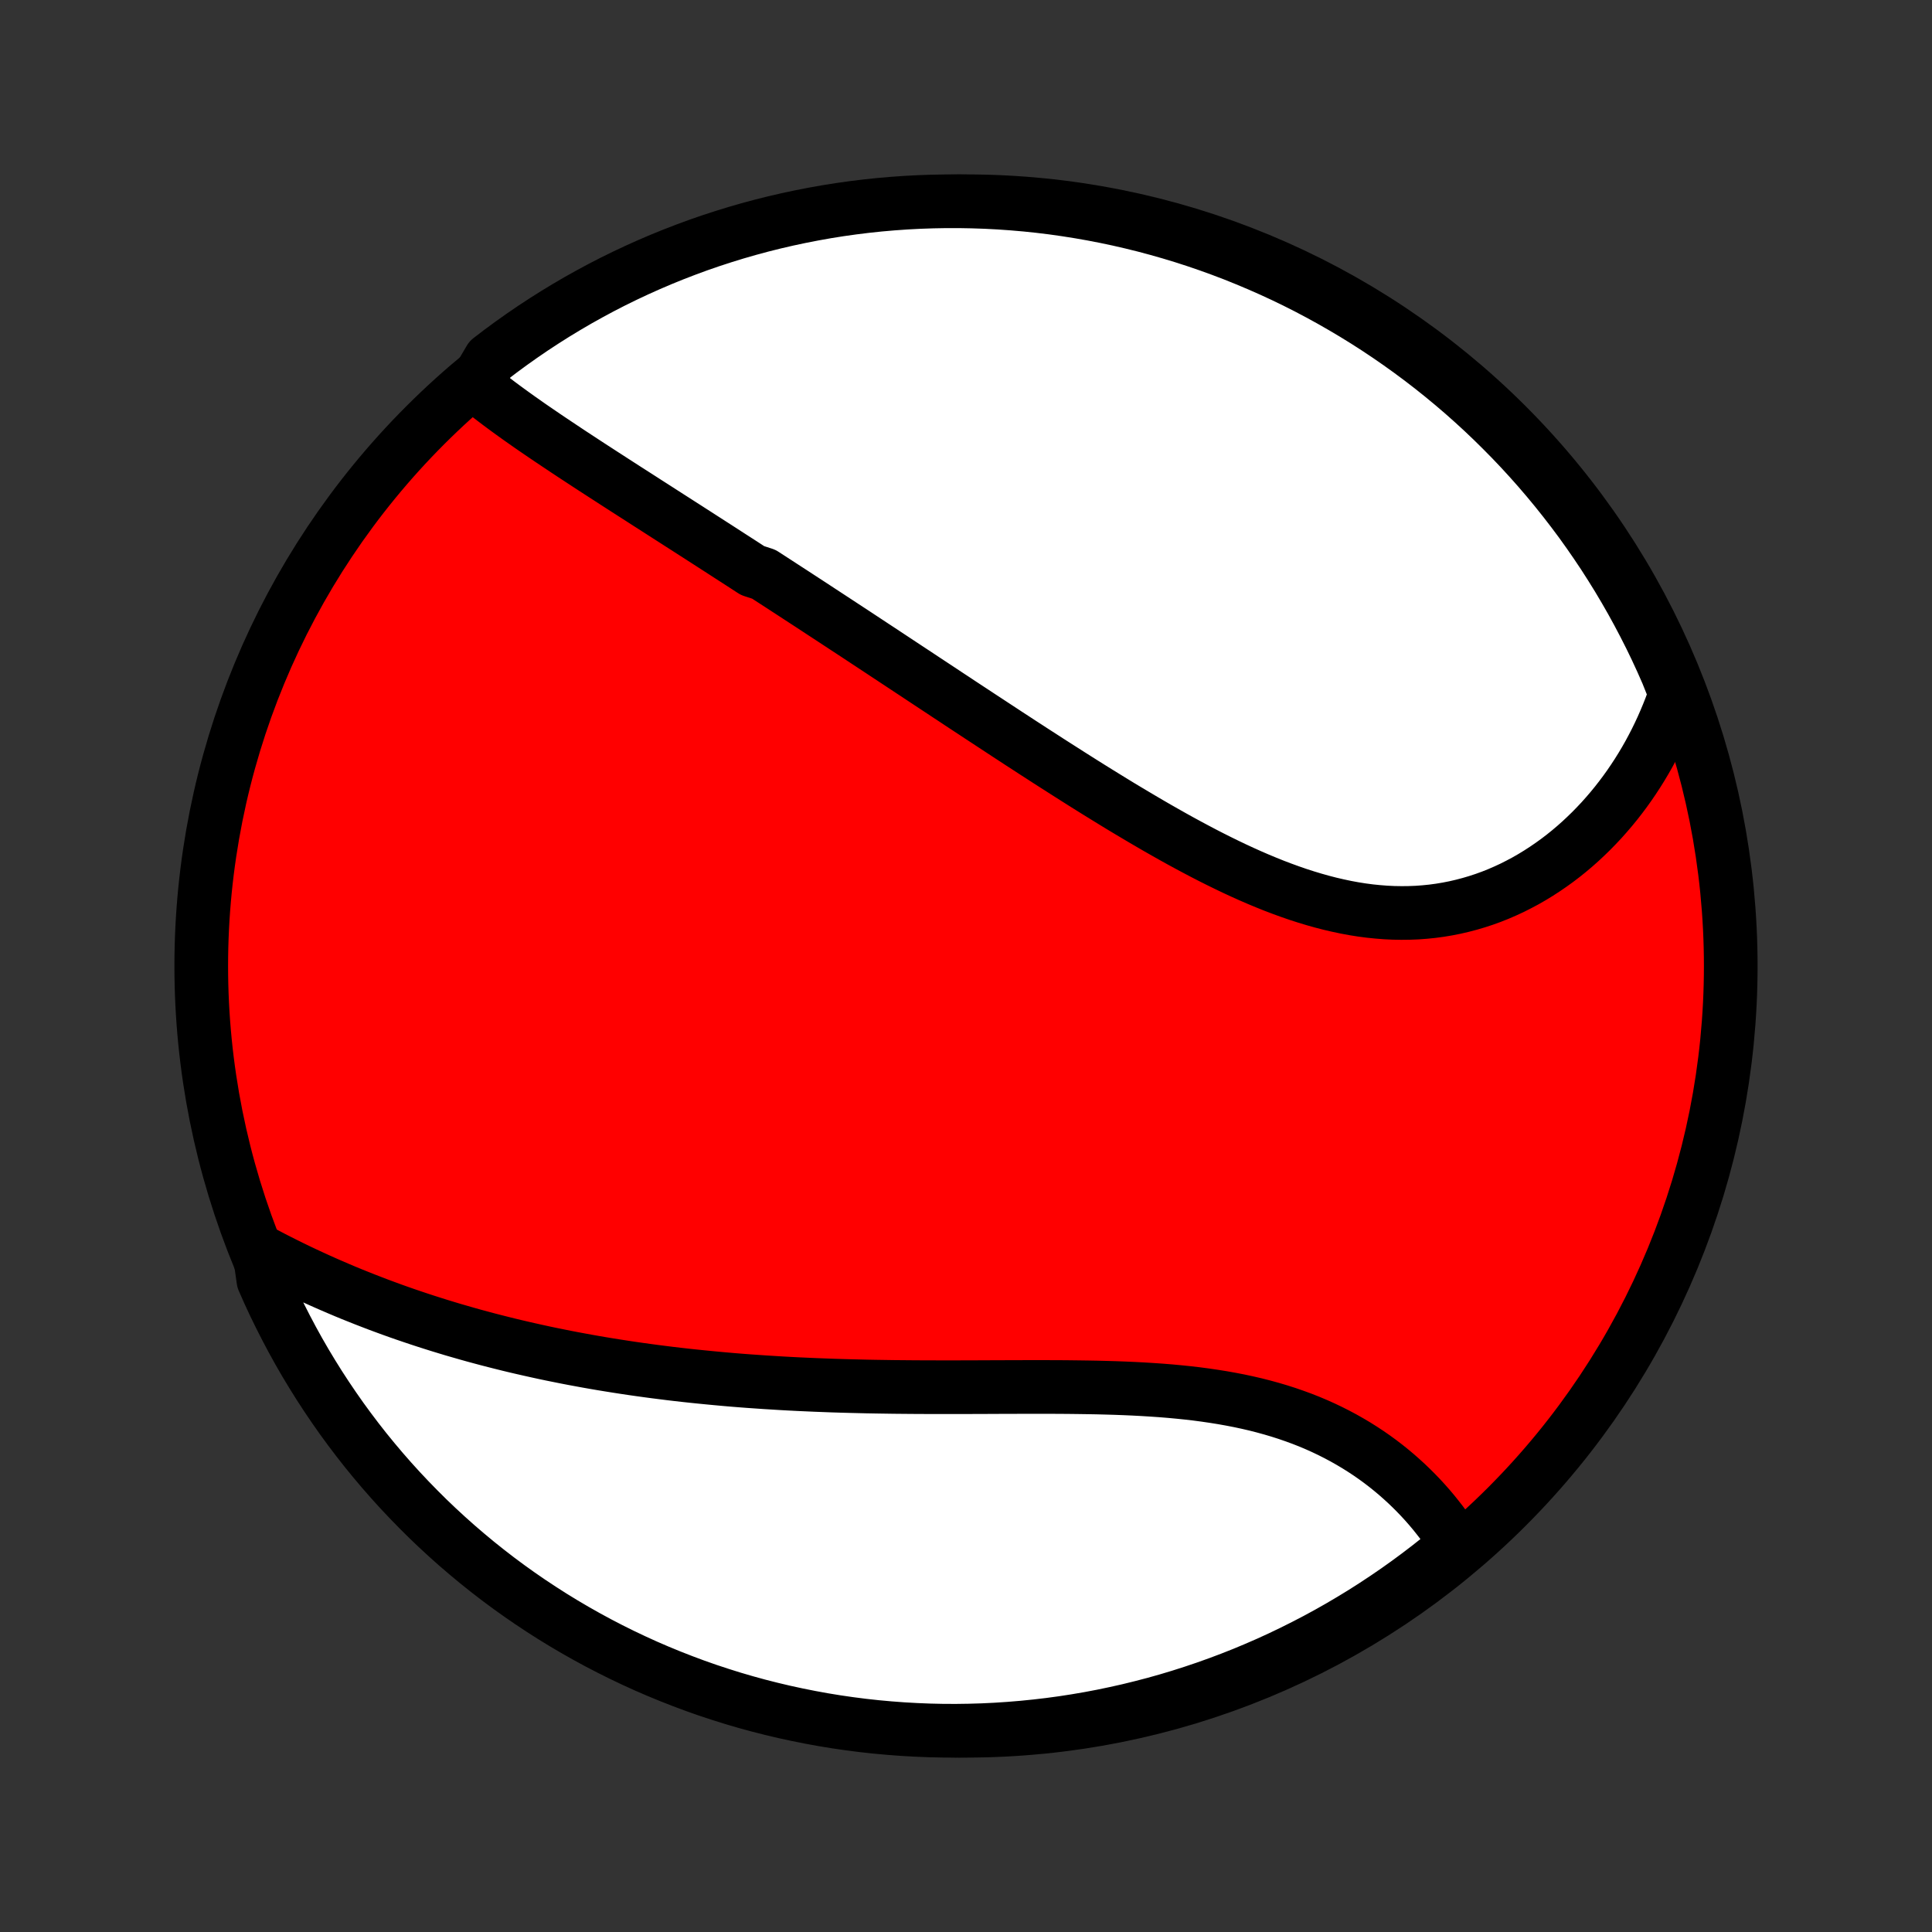<?xml version="1.0" encoding="utf-8" standalone="no"?>
<!DOCTYPE svg PUBLIC "-//W3C//DTD SVG 1.1//EN"
  "http://www.w3.org/Graphics/SVG/1.1/DTD/svg11.dtd">
<!-- Created with matplotlib (http://matplotlib.org/) -->
<svg height="72pt" version="1.1" viewBox="0 0 72 72" width="72pt" xmlns="http://www.w3.org/2000/svg" xmlns:xlink="http://www.w3.org/1999/xlink">
 <rect x="0" y="0" width="72" height="72" fill="#333333" stroke="none"/>
 <defs>
  <style type="text/css">
*{stroke-linecap:butt;stroke-linejoin:round;}
  </style>
 </defs>
 <g id="figure_1">
  <g id="patch_1">
   <path d="
M0 72
L72 72
L72 0
L0 0
z
" style="fill:none;"/>
  </g>
  <g id="axes_1">
   <g id="PatchCollection_1">
    <defs>
     <path d="
M36 -7.5
C43.558 -7.5 50.808 -10.503 56.153 -15.848
C61.497 -21.192 64.5 -28.442 64.5 -36
C64.5 -43.558 61.497 -50.808 56.153 -56.153
C50.808 -61.497 43.558 -64.5 36 -64.5
C28.442 -64.5 21.192 -61.497 15.848 -56.153
C10.503 -50.808 7.5 -43.558 7.5 -36
C7.5 -28.442 10.503 -21.192 15.848 -15.848
C21.192 -10.503 28.442 -7.5 36 -7.5
z
" id="C0_0_a811fe30f3"/>
     <path d="
M17.703 -57.667
L17.877 -57.524
L18.054 -57.382
L18.233 -57.241
L18.415 -57.101
L18.598 -56.962
L18.784 -56.824
L18.971 -56.687
L19.159 -56.551
L19.349 -56.415
L19.541 -56.28
L19.733 -56.145
L19.927 -56.011
L20.122 -55.878
L20.317 -55.745
L20.514 -55.612
L20.711 -55.48
L20.909 -55.348
L21.107 -55.216
L21.306 -55.084
L21.506 -54.953
L21.706 -54.822
L21.906 -54.691
L22.107 -54.56
L22.308 -54.43
L22.51 -54.299
L22.712 -54.169
L22.914 -54.038
L23.116 -53.908
L23.319 -53.777
L23.522 -53.647
L23.725 -53.517
L23.929 -53.386
L24.132 -53.255
L24.336 -53.125
L24.54 -52.994
L24.744 -52.863
L24.948 -52.732
L25.153 -52.601
L25.358 -52.469
L25.563 -52.338
L25.768 -52.206
L25.974 -52.074
L26.18 -51.941
L26.386 -51.809
L26.592 -51.676
L26.799 -51.543
L27.006 -51.409
L27.213 -51.275
L27.421 -51.141
L27.629 -51.007
L27.837 -50.872
L28.046 -50.736
L28.465 -50.6
L28.675 -50.464
L28.886 -50.327
L29.097 -50.19
L29.309 -50.052
L29.522 -49.914
L29.735 -49.775
L29.948 -49.636
L30.163 -49.496
L30.378 -49.355
L30.593 -49.214
L30.81 -49.072
L31.027 -48.93
L31.245 -48.787
L31.464 -48.643
L31.684 -48.499
L31.905 -48.354
L32.126 -48.208
L32.349 -48.061
L32.572 -47.914
L32.797 -47.766
L33.022 -47.617
L33.248 -47.468
L33.476 -47.317
L33.705 -47.166
L33.935 -47.014
L34.166 -46.862
L34.398 -46.708
L34.631 -46.554
L34.866 -46.399
L35.102 -46.243
L35.339 -46.086
L35.578 -45.929
L35.817 -45.77
L36.059 -45.611
L36.301 -45.452
L36.545 -45.291
L36.791 -45.13
L37.037 -44.968
L37.286 -44.805
L37.535 -44.641
L37.787 -44.477
L38.039 -44.312
L38.294 -44.147
L38.549 -43.981
L38.807 -43.815
L39.065 -43.648
L39.326 -43.481
L39.588 -43.314
L39.851 -43.146
L40.116 -42.978
L40.382 -42.81
L40.65 -42.642
L40.92 -42.474
L41.191 -42.307
L41.464 -42.139
L41.737 -41.972
L42.013 -41.806
L42.29 -41.641
L42.568 -41.476
L42.848 -41.312
L43.129 -41.149
L43.412 -40.988
L43.695 -40.828
L43.98 -40.67
L44.267 -40.514
L44.554 -40.36
L44.843 -40.208
L45.132 -40.059
L45.423 -39.913
L45.715 -39.77
L46.007 -39.63
L46.301 -39.494
L46.595 -39.362
L46.89 -39.234
L47.186 -39.111
L47.482 -38.992
L47.779 -38.879
L48.076 -38.771
L48.374 -38.668
L48.672 -38.572
L48.97 -38.482
L49.268 -38.398
L49.566 -38.321
L49.864 -38.252
L50.161 -38.189
L50.458 -38.134
L50.755 -38.087
L51.051 -38.048
L51.346 -38.018
L51.64 -37.995
L51.934 -37.981
L52.225 -37.976
L52.516 -37.979
L52.805 -37.99
L53.092 -38.011
L53.378 -38.04
L53.661 -38.078
L53.943 -38.125
L54.222 -38.18
L54.498 -38.244
L54.772 -38.316
L55.043 -38.396
L55.312 -38.484
L55.577 -38.58
L55.839 -38.684
L56.097 -38.796
L56.352 -38.914
L56.603 -39.041
L56.851 -39.173
L57.095 -39.313
L57.334 -39.459
L57.57 -39.612
L57.801 -39.77
L58.029 -39.934
L58.252 -40.104
L58.47 -40.279
L58.684 -40.46
L58.893 -40.645
L59.097 -40.836
L59.297 -41.03
L59.492 -41.23
L59.683 -41.433
L59.868 -41.641
L60.049 -41.852
L60.225 -42.067
L60.395 -42.285
L60.561 -42.507
L60.722 -42.732
L60.878 -42.961
L61.029 -43.192
L61.175 -43.426
L61.316 -43.663
L61.452 -43.902
L61.582 -44.144
L61.708 -44.388
L61.829 -44.635
L61.945 -44.884
L62.055 -45.135
L62.161 -45.388
L62.262 -45.643
L62.357 -45.901
L62.448 -46.16
L62.33 -46.42
L62.135 -46.908
L61.933 -47.366
L61.723 -47.821
L61.505 -48.272
L61.279 -48.718
L61.045 -49.162
L60.804 -49.601
L60.555 -50.036
L60.299 -50.467
L60.035 -50.893
L59.765 -51.315
L59.486 -51.732
L59.201 -52.144
L58.909 -52.552
L58.609 -52.954
L58.303 -53.351
L57.99 -53.743
L57.67 -54.13
L57.344 -54.511
L57.011 -54.886
L56.672 -55.256
L56.326 -55.62
L55.974 -55.977
L55.617 -56.329
L55.253 -56.675
L54.883 -57.014
L54.508 -57.347
L54.127 -57.673
L53.74 -57.993
L53.348 -58.306
L52.951 -58.612
L52.548 -58.911
L52.141 -59.203
L51.728 -59.489
L51.311 -59.767
L50.889 -60.038
L50.463 -60.301
L50.032 -60.557
L49.597 -60.806
L49.158 -61.047
L48.715 -61.281
L48.268 -61.507
L47.817 -61.725
L47.362 -61.935
L46.904 -62.137
L46.443 -62.331
L45.979 -62.518
L45.511 -62.696
L45.041 -62.866
L44.568 -63.028
L44.092 -63.182
L43.614 -63.327
L43.134 -63.464
L42.651 -63.593
L42.166 -63.713
L41.68 -63.825
L41.192 -63.928
L40.702 -64.023
L40.211 -64.109
L39.718 -64.187
L39.224 -64.257
L38.73 -64.317
L38.234 -64.369
L37.738 -64.412
L37.241 -64.447
L36.744 -64.473
L36.247 -64.49
L35.749 -64.499
L35.252 -64.499
L34.755 -64.49
L34.258 -64.473
L33.762 -64.447
L33.266 -64.412
L32.772 -64.369
L32.278 -64.317
L31.785 -64.256
L31.294 -64.187
L30.804 -64.109
L30.316 -64.022
L29.829 -63.927
L29.345 -63.824
L28.862 -63.712
L28.382 -63.592
L27.904 -63.463
L27.428 -63.326
L26.955 -63.18
L26.485 -63.027
L26.017 -62.865
L25.553 -62.694
L25.092 -62.516
L24.634 -62.33
L24.179 -62.135
L23.729 -61.933
L23.282 -61.723
L22.838 -61.505
L22.399 -61.279
L21.964 -61.045
L21.533 -60.804
L21.107 -60.555
L20.685 -60.299
L20.268 -60.035
L19.856 -59.765
L19.448 -59.486
L19.046 -59.201
L18.649 -58.909
L18.257 -58.609
z
" id="C0_1_e9718e591f"/>
     <path d="
M9.659 -25.394
L9.902 -25.265
L10.146 -25.137
L10.39 -25.012
L10.635 -24.889
L10.88 -24.768
L11.126 -24.649
L11.373 -24.532
L11.619 -24.418
L11.866 -24.305
L12.114 -24.194
L12.361 -24.086
L12.61 -23.979
L12.858 -23.874
L13.107 -23.771
L13.357 -23.671
L13.606 -23.572
L13.857 -23.475
L14.107 -23.379
L14.358 -23.286
L14.609 -23.194
L14.861 -23.104
L15.113 -23.016
L15.366 -22.93
L15.619 -22.845
L15.873 -22.762
L16.127 -22.681
L16.381 -22.601
L16.637 -22.523
L16.892 -22.446
L17.149 -22.372
L17.406 -22.298
L17.663 -22.226
L17.922 -22.156
L18.18 -22.087
L18.44 -22.02
L18.701 -21.954
L18.962 -21.889
L19.224 -21.826
L19.486 -21.765
L19.75 -21.705
L20.015 -21.646
L20.28 -21.588
L20.546 -21.532
L20.814 -21.478
L21.082 -21.424
L21.352 -21.372
L21.622 -21.322
L21.894 -21.272
L22.166 -21.224
L22.441 -21.177
L22.716 -21.132
L22.992 -21.088
L23.27 -21.045
L23.549 -21.003
L23.829 -20.963
L24.111 -20.924
L24.394 -20.886
L24.678 -20.85
L24.964 -20.814
L25.252 -20.78
L25.541 -20.747
L25.831 -20.716
L26.123 -20.686
L26.417 -20.657
L26.712 -20.629
L27.009 -20.602
L27.308 -20.576
L27.608 -20.552
L27.91 -20.529
L28.214 -20.508
L28.519 -20.487
L28.826 -20.468
L29.135 -20.449
L29.446 -20.432
L29.759 -20.416
L30.073 -20.402
L30.389 -20.388
L30.707 -20.376
L31.026 -20.364
L31.348 -20.354
L31.671 -20.345
L31.996 -20.337
L32.322 -20.329
L32.651 -20.323
L32.981 -20.318
L33.312 -20.313
L33.645 -20.31
L33.98 -20.307
L34.316 -20.305
L34.654 -20.304
L34.993 -20.303
L35.333 -20.303
L35.675 -20.303
L36.017 -20.304
L36.361 -20.305
L36.706 -20.306
L37.051 -20.308
L37.398 -20.309
L37.745 -20.31
L38.092 -20.311
L38.44 -20.312
L38.788 -20.312
L39.137 -20.311
L39.485 -20.31
L39.833 -20.307
L40.181 -20.303
L40.529 -20.298
L40.875 -20.292
L41.221 -20.283
L41.566 -20.273
L41.91 -20.26
L42.252 -20.245
L42.593 -20.227
L42.932 -20.206
L43.269 -20.183
L43.604 -20.156
L43.936 -20.125
L44.266 -20.091
L44.593 -20.053
L44.918 -20.01
L45.239 -19.963
L45.557 -19.912
L45.871 -19.856
L46.182 -19.796
L46.489 -19.73
L46.792 -19.66
L47.09 -19.584
L47.385 -19.503
L47.675 -19.417
L47.96 -19.326
L48.241 -19.229
L48.517 -19.128
L48.789 -19.021
L49.055 -18.909
L49.316 -18.792
L49.572 -18.67
L49.823 -18.543
L50.069 -18.412
L50.309 -18.276
L50.545 -18.136
L50.774 -17.992
L50.999 -17.844
L51.218 -17.692
L51.432 -17.536
L51.64 -17.377
L51.843 -17.214
L52.04 -17.049
L52.232 -16.88
L52.419 -16.709
L52.6 -16.535
L52.776 -16.359
L52.947 -16.181
L53.112 -16.001
L53.272 -15.819
L53.427 -15.635
L53.576 -15.449
L53.721 -15.263
L53.86 -15.074
L53.994 -14.885
L54.123 -14.695
L54.246 -14.504
L54.035 -14.311
L53.647 -13.932
L53.253 -13.62
L52.855 -13.316
L52.451 -13.018
L52.042 -12.727
L51.629 -12.444
L51.211 -12.168
L50.788 -11.898
L50.36 -11.637
L49.928 -11.382
L49.492 -11.135
L49.052 -10.896
L48.608 -10.665
L48.16 -10.441
L47.708 -10.224
L47.253 -10.016
L46.794 -9.816
L46.332 -9.623
L45.867 -9.439
L45.399 -9.263
L44.928 -9.095
L44.454 -8.935
L43.978 -8.783
L43.499 -8.639
L43.018 -8.504
L42.535 -8.378
L42.05 -8.259
L41.563 -8.15
L41.075 -8.048
L40.584 -7.955
L40.093 -7.871
L39.6 -7.795
L39.106 -7.728
L38.611 -7.67
L38.115 -7.62
L37.619 -7.579
L37.122 -7.546
L36.625 -7.522
L36.127 -7.507
L35.63 -7.5
L35.133 -7.502
L34.636 -7.513
L34.139 -7.533
L33.643 -7.561
L33.148 -7.598
L32.653 -7.643
L32.16 -7.697
L31.668 -7.76
L31.177 -7.831
L30.687 -7.911
L30.199 -8
L29.713 -8.097
L29.229 -8.202
L28.747 -8.316
L28.267 -8.438
L27.789 -8.569
L27.314 -8.708
L26.842 -8.856
L26.372 -9.011
L25.906 -9.175
L25.442 -9.348
L24.982 -9.528
L24.525 -9.716
L24.071 -9.912
L23.621 -10.117
L23.175 -10.329
L22.733 -10.549
L22.295 -10.776
L21.861 -11.012
L21.431 -11.255
L21.006 -11.505
L20.585 -11.763
L20.169 -12.029
L19.758 -12.301
L19.351 -12.581
L18.95 -12.868
L18.554 -13.162
L18.164 -13.463
L17.778 -13.771
L17.399 -14.086
L17.025 -14.407
L16.657 -14.735
L16.294 -15.07
L15.938 -15.41
L15.588 -15.758
L15.244 -16.111
L14.906 -16.47
L14.575 -16.835
L14.25 -17.206
L13.932 -17.583
L13.62 -17.965
L13.316 -18.353
L13.018 -18.747
L12.727 -19.145
L12.444 -19.549
L12.168 -19.957
L11.898 -20.371
L11.637 -20.789
L11.382 -21.212
L11.135 -21.64
L10.896 -22.072
L10.665 -22.508
L10.441 -22.948
L10.224 -23.392
L10.016 -23.84
L9.816 -24.292
z
" id="C0_2_cbaf278ce6"/>
    </defs>
    <g clip-path="url(#p1bffca34e9)">
     <use style="fill:#ff0000;stroke:#000000;stroke-width:2.0;" x="0.0" xlink:href="#C0_0_a811fe30f3" y="72.0"/>
    </g>
    <g clip-path="url(#p1bffca34e9)">
     <use style="fill:#ffffff;stroke:#000000;stroke-width:2.0;" x="0.0" xlink:href="#C0_1_e9718e591f" y="72.0"/>
    </g>
    <g clip-path="url(#p1bffca34e9)">
     <use style="fill:#ffffff;stroke:#000000;stroke-width:2.0;" x="0.0" xlink:href="#C0_2_cbaf278ce6" y="72.0"/>
    </g>
   </g>
  </g>
 </g>
 <defs>
  <clipPath id="p1bffca34e9">
   <rect height="72.0" width="72.0" x="0.0" y="0.0"/>
  </clipPath>
 </defs>
</svg>
